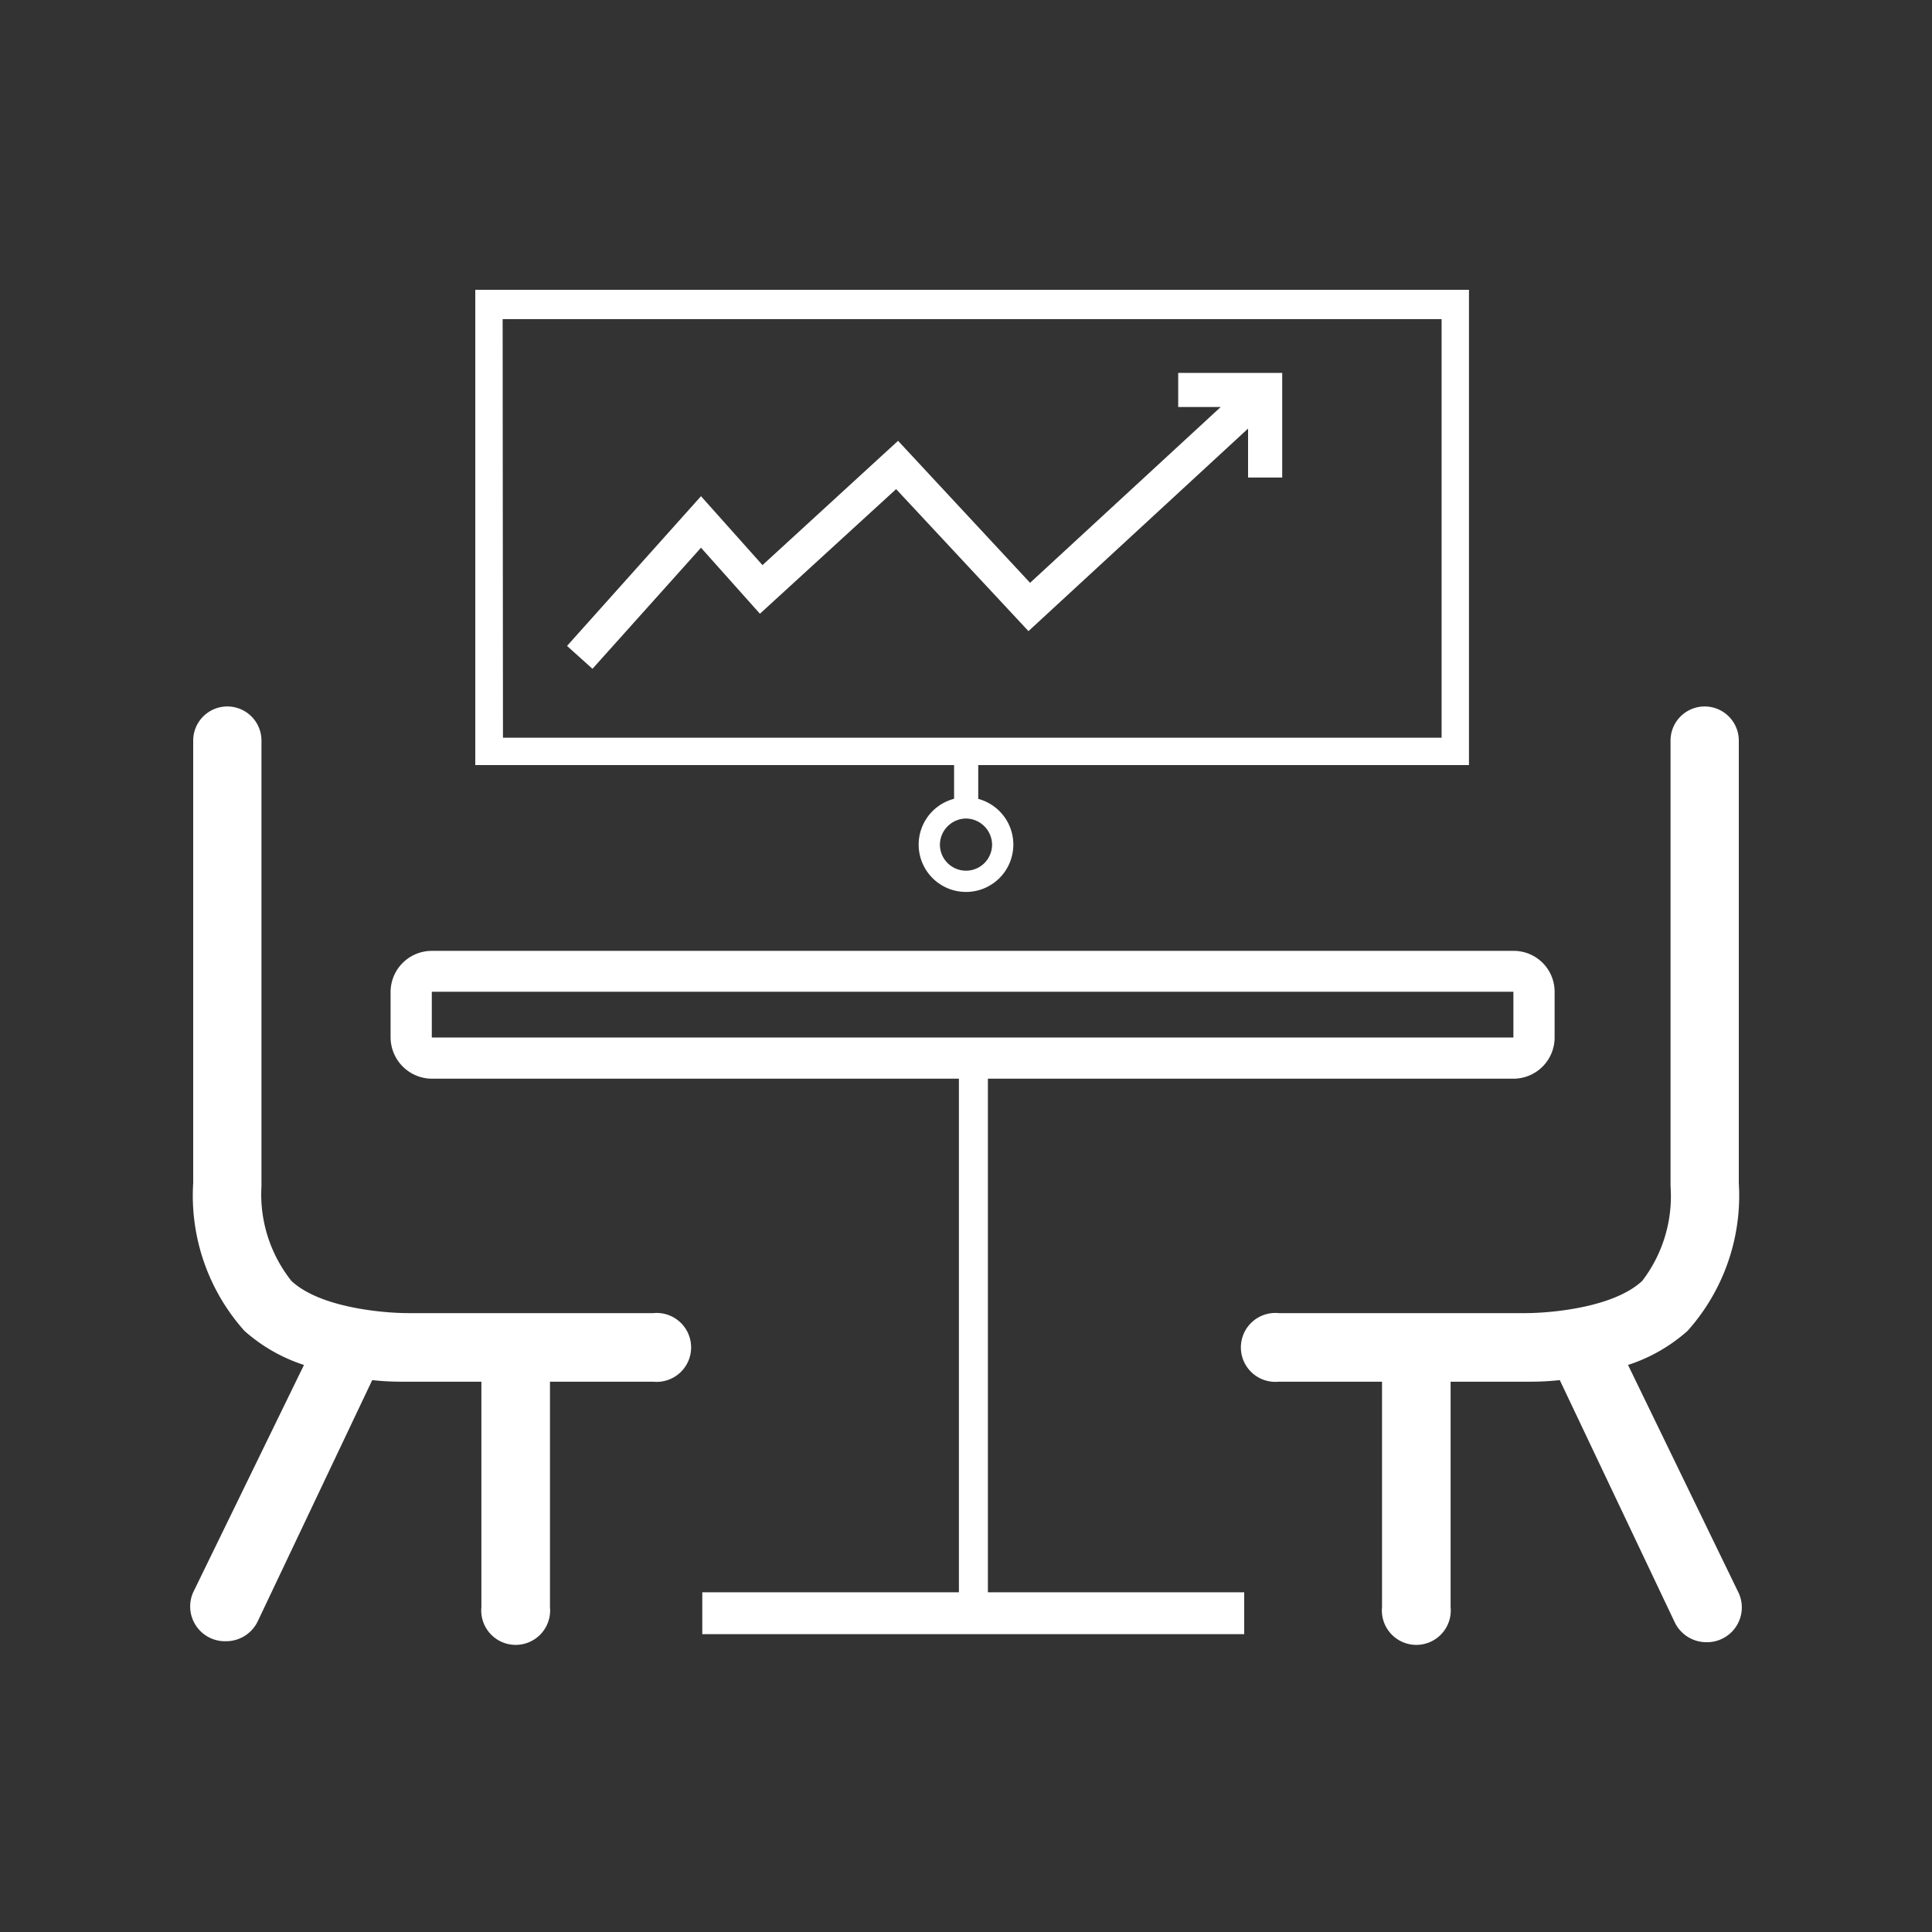 <svg id="Calque_1" data-name="Calque 1" xmlns="http://www.w3.org/2000/svg" viewBox="0 0 60 60"><rect x="0" y="0" width="60" height="60" fill="#333333" stroke="none"/><defs><style>.cls-1{fill:#fff;}</style></defs><title>meeting-white</title><path class="cls-1" d="M47,33.5H13.41a1.29,1.29,0,0,1-1.28-1.28V30.8a1.28,1.28,0,0,1,1.28-1.27H47a1.27,1.27,0,0,1,1.28,1.27v1.42A1.28,1.28,0,0,1,47,33.5ZM13.41,30.8v1.42H47V30.8Z"/><rect class="cls-1" x="21.81" y="49.45" width="16.83" height="1.3"/><rect class="cls-1" x="21.71" y="40.84" width="17.04" height="0.9" transform="translate(71.52 11.06) rotate(90)"/><path class="cls-1" d="M50.56,42.39a5.19,5.19,0,0,0,1.85-1.06A6.3,6.3,0,0,0,54,36.74V23a1.06,1.06,0,1,0-2.12,0V36.84A4.32,4.32,0,0,1,51,39.78c-.91.85-2.92,1-3.62,1H39.71a1.07,1.07,0,1,0,0,2.13h3.21v7a1.07,1.07,0,1,0,2.13,0v-7h2.39c.21,0,.56,0,1-.05L52,50.36A1.09,1.09,0,0,0,53,51a1.08,1.08,0,0,0,1-1.52Z"/><path class="cls-1" d="M9.44,42.39a5.19,5.19,0,0,1-1.85-1.06A6.3,6.3,0,0,1,6,36.74V23a1.06,1.06,0,1,1,2.12,0V36.84a4.32,4.32,0,0,0,.93,2.94c.91.85,2.92,1,3.62,1h7.62a1.07,1.07,0,1,1,0,2.13H17.08v7a1.07,1.07,0,1,1-2.13,0v-7H12.56c-.21,0-.56,0-1-.05L8,50.36a1.09,1.09,0,0,1-1,.61,1.08,1.08,0,0,1-1-1.52Z"/><path class="cls-1" d="M45.62,23.76H14.76V9H45.62Zm-30-.85H44.77v-13H15.61Z"/><polygon class="cls-1" points="36.59 11.58 36.59 12.64 37.91 12.64 31.99 18.1 27.89 13.69 23.68 17.55 21.77 15.41 17.61 20.06 18.4 20.77 21.77 17.01 23.6 19.06 27.83 15.19 31.94 19.6 38.76 13.31 38.76 14.83 39.82 14.83 39.82 11.58 36.59 11.58"/><path class="cls-1" d="M30,27.7a1.47,1.47,0,1,1,1.47-1.47A1.47,1.47,0,0,1,30,27.7Zm0-2.28a.82.82,0,0,0-.81.81.81.81,0,0,0,1.62,0A.82.82,0,0,0,30,25.42Z"/><rect class="cls-1" x="29.63" y="23.32" width="0.75" height="1.63"/></svg>